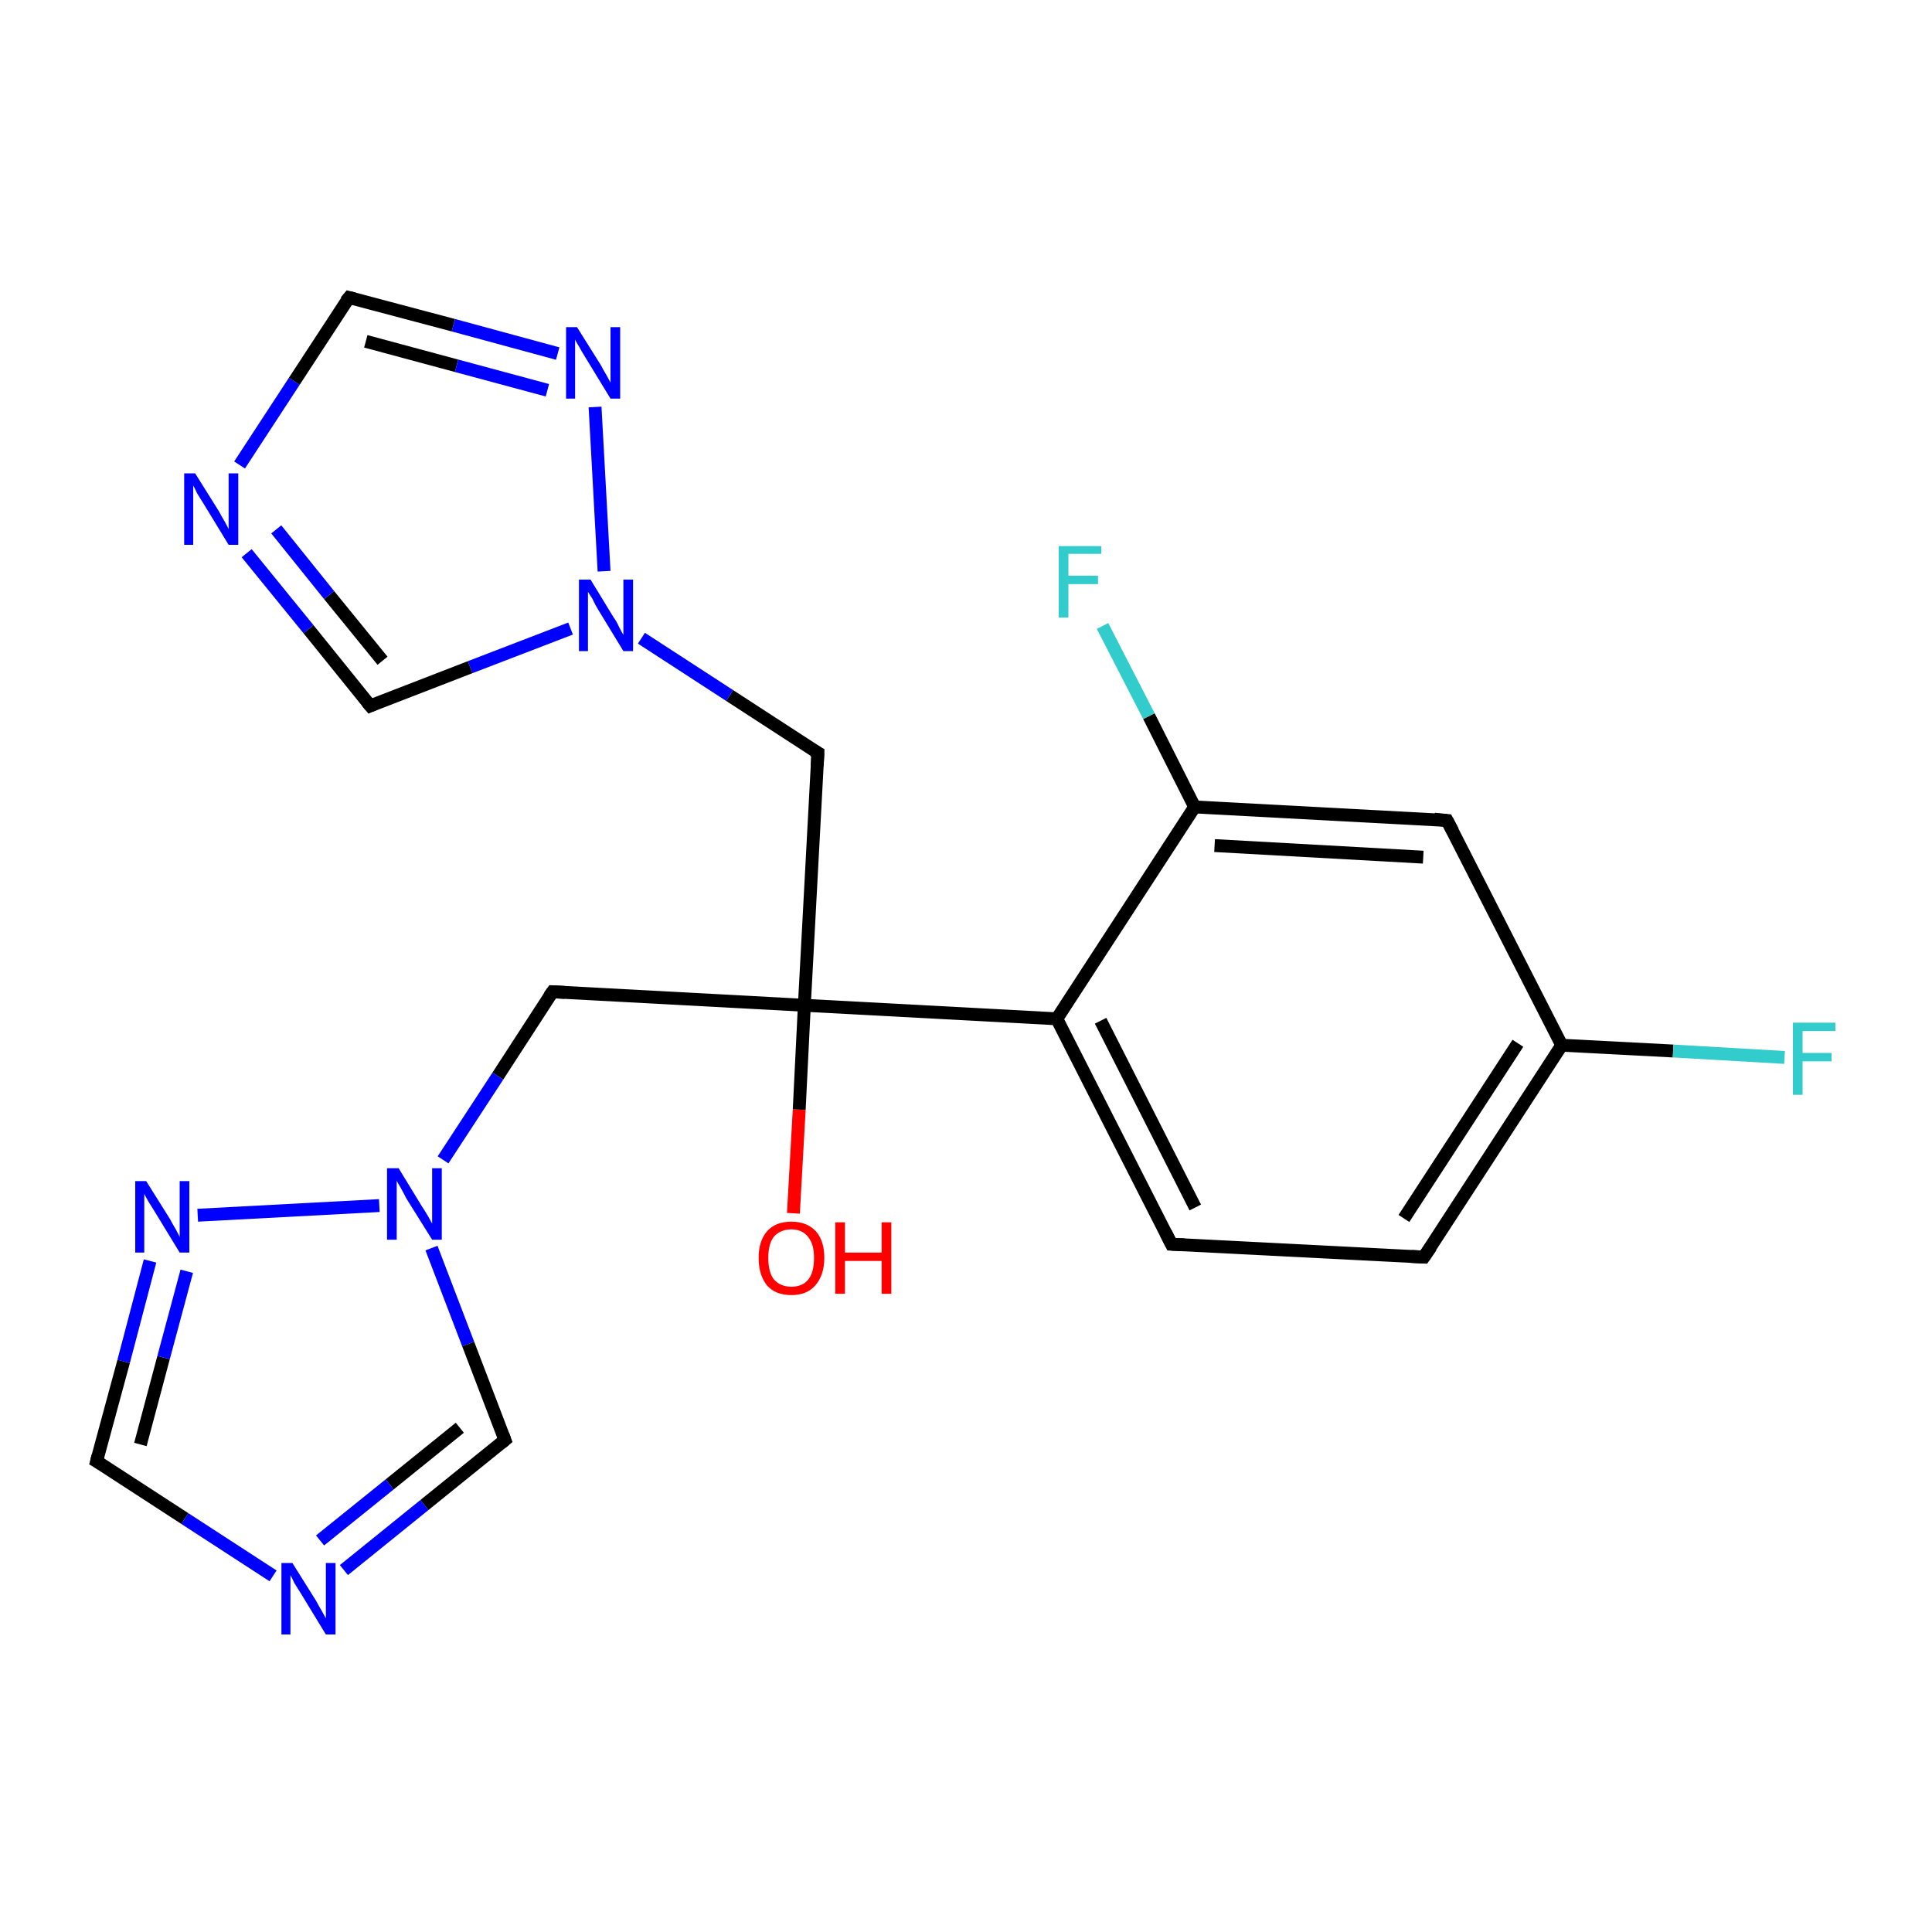 <?xml version='1.0' encoding='iso-8859-1'?>
<svg version='1.1' baseProfile='full'
              xmlns='http://www.w3.org/2000/svg'
                      xmlns:rdkit='http://www.rdkit.org/xml'
                      xmlns:xlink='http://www.w3.org/1999/xlink'
                  xml:space='preserve'
width='300px' height='300px' viewBox='0 0 300 300'>
<!-- END OF HEADER -->
<rect style='opacity:1.0;fill:#FFFFFF;stroke:none' width='300.0' height='300.0' x='0.0' y='0.0'> </rect>
<path class='bond-0 atom-0 atom-1' d='M 123.2,188.4 L 124.1,172.3' style='fill:none;fill-rule:evenodd;stroke:#FF0000;stroke-width:2.0px;stroke-linecap:butt;stroke-linejoin:miter;stroke-opacity:1' />
<path class='bond-0 atom-0 atom-1' d='M 124.1,172.3 L 124.9,156.1' style='fill:none;fill-rule:evenodd;stroke:#000000;stroke-width:2.0px;stroke-linecap:butt;stroke-linejoin:miter;stroke-opacity:1' />
<path class='bond-1 atom-1 atom-2' d='M 124.9,156.1 L 85.8,154.0' style='fill:none;fill-rule:evenodd;stroke:#000000;stroke-width:2.0px;stroke-linecap:butt;stroke-linejoin:miter;stroke-opacity:1' />
<path class='bond-2 atom-2 atom-3' d='M 85.8,154.0 L 77.3,167.1' style='fill:none;fill-rule:evenodd;stroke:#000000;stroke-width:2.0px;stroke-linecap:butt;stroke-linejoin:miter;stroke-opacity:1' />
<path class='bond-2 atom-2 atom-3' d='M 77.3,167.1 L 68.8,180.1' style='fill:none;fill-rule:evenodd;stroke:#0000FF;stroke-width:2.0px;stroke-linecap:butt;stroke-linejoin:miter;stroke-opacity:1' />
<path class='bond-3 atom-3 atom-4' d='M 67.0,193.8 L 72.7,208.7' style='fill:none;fill-rule:evenodd;stroke:#0000FF;stroke-width:2.0px;stroke-linecap:butt;stroke-linejoin:miter;stroke-opacity:1' />
<path class='bond-3 atom-3 atom-4' d='M 72.7,208.7 L 78.4,223.6' style='fill:none;fill-rule:evenodd;stroke:#000000;stroke-width:2.0px;stroke-linecap:butt;stroke-linejoin:miter;stroke-opacity:1' />
<path class='bond-4 atom-4 atom-5' d='M 78.4,223.6 L 65.9,233.7' style='fill:none;fill-rule:evenodd;stroke:#000000;stroke-width:2.0px;stroke-linecap:butt;stroke-linejoin:miter;stroke-opacity:1' />
<path class='bond-4 atom-4 atom-5' d='M 65.9,233.7 L 53.4,243.8' style='fill:none;fill-rule:evenodd;stroke:#0000FF;stroke-width:2.0px;stroke-linecap:butt;stroke-linejoin:miter;stroke-opacity:1' />
<path class='bond-4 atom-4 atom-5' d='M 71.4,221.7 L 60.5,230.5' style='fill:none;fill-rule:evenodd;stroke:#000000;stroke-width:2.0px;stroke-linecap:butt;stroke-linejoin:miter;stroke-opacity:1' />
<path class='bond-4 atom-4 atom-5' d='M 60.5,230.5 L 49.7,239.2' style='fill:none;fill-rule:evenodd;stroke:#0000FF;stroke-width:2.0px;stroke-linecap:butt;stroke-linejoin:miter;stroke-opacity:1' />
<path class='bond-5 atom-5 atom-6' d='M 42.4,244.7 L 28.7,235.8' style='fill:none;fill-rule:evenodd;stroke:#0000FF;stroke-width:2.0px;stroke-linecap:butt;stroke-linejoin:miter;stroke-opacity:1' />
<path class='bond-5 atom-5 atom-6' d='M 28.7,235.8 L 15.0,226.9' style='fill:none;fill-rule:evenodd;stroke:#000000;stroke-width:2.0px;stroke-linecap:butt;stroke-linejoin:miter;stroke-opacity:1' />
<path class='bond-6 atom-6 atom-7' d='M 15.0,226.9 L 19.2,211.4' style='fill:none;fill-rule:evenodd;stroke:#000000;stroke-width:2.0px;stroke-linecap:butt;stroke-linejoin:miter;stroke-opacity:1' />
<path class='bond-6 atom-6 atom-7' d='M 19.2,211.4 L 23.3,195.8' style='fill:none;fill-rule:evenodd;stroke:#0000FF;stroke-width:2.0px;stroke-linecap:butt;stroke-linejoin:miter;stroke-opacity:1' />
<path class='bond-6 atom-6 atom-7' d='M 21.8,224.3 L 25.4,210.8' style='fill:none;fill-rule:evenodd;stroke:#000000;stroke-width:2.0px;stroke-linecap:butt;stroke-linejoin:miter;stroke-opacity:1' />
<path class='bond-6 atom-6 atom-7' d='M 25.4,210.8 L 29.0,197.4' style='fill:none;fill-rule:evenodd;stroke:#0000FF;stroke-width:2.0px;stroke-linecap:butt;stroke-linejoin:miter;stroke-opacity:1' />
<path class='bond-7 atom-1 atom-8' d='M 124.9,156.1 L 127.0,116.9' style='fill:none;fill-rule:evenodd;stroke:#000000;stroke-width:2.0px;stroke-linecap:butt;stroke-linejoin:miter;stroke-opacity:1' />
<path class='bond-8 atom-8 atom-9' d='M 127.0,116.9 L 113.3,108.0' style='fill:none;fill-rule:evenodd;stroke:#000000;stroke-width:2.0px;stroke-linecap:butt;stroke-linejoin:miter;stroke-opacity:1' />
<path class='bond-8 atom-8 atom-9' d='M 113.3,108.0 L 99.6,99.1' style='fill:none;fill-rule:evenodd;stroke:#0000FF;stroke-width:2.0px;stroke-linecap:butt;stroke-linejoin:miter;stroke-opacity:1' />
<path class='bond-9 atom-9 atom-10' d='M 88.6,97.6 L 73.0,103.6' style='fill:none;fill-rule:evenodd;stroke:#0000FF;stroke-width:2.0px;stroke-linecap:butt;stroke-linejoin:miter;stroke-opacity:1' />
<path class='bond-9 atom-9 atom-10' d='M 73.0,103.6 L 57.5,109.6' style='fill:none;fill-rule:evenodd;stroke:#000000;stroke-width:2.0px;stroke-linecap:butt;stroke-linejoin:miter;stroke-opacity:1' />
<path class='bond-10 atom-10 atom-11' d='M 57.5,109.6 L 47.9,97.7' style='fill:none;fill-rule:evenodd;stroke:#000000;stroke-width:2.0px;stroke-linecap:butt;stroke-linejoin:miter;stroke-opacity:1' />
<path class='bond-10 atom-10 atom-11' d='M 47.9,97.7 L 38.3,85.9' style='fill:none;fill-rule:evenodd;stroke:#0000FF;stroke-width:2.0px;stroke-linecap:butt;stroke-linejoin:miter;stroke-opacity:1' />
<path class='bond-10 atom-10 atom-11' d='M 59.4,102.6 L 51.1,92.4' style='fill:none;fill-rule:evenodd;stroke:#000000;stroke-width:2.0px;stroke-linecap:butt;stroke-linejoin:miter;stroke-opacity:1' />
<path class='bond-10 atom-10 atom-11' d='M 51.1,92.4 L 42.9,82.2' style='fill:none;fill-rule:evenodd;stroke:#0000FF;stroke-width:2.0px;stroke-linecap:butt;stroke-linejoin:miter;stroke-opacity:1' />
<path class='bond-11 atom-11 atom-12' d='M 37.2,72.2 L 45.7,59.2' style='fill:none;fill-rule:evenodd;stroke:#0000FF;stroke-width:2.0px;stroke-linecap:butt;stroke-linejoin:miter;stroke-opacity:1' />
<path class='bond-11 atom-11 atom-12' d='M 45.7,59.2 L 54.2,46.2' style='fill:none;fill-rule:evenodd;stroke:#000000;stroke-width:2.0px;stroke-linecap:butt;stroke-linejoin:miter;stroke-opacity:1' />
<path class='bond-12 atom-12 atom-13' d='M 54.2,46.2 L 70.4,50.5' style='fill:none;fill-rule:evenodd;stroke:#000000;stroke-width:2.0px;stroke-linecap:butt;stroke-linejoin:miter;stroke-opacity:1' />
<path class='bond-12 atom-12 atom-13' d='M 70.4,50.5 L 86.6,54.9' style='fill:none;fill-rule:evenodd;stroke:#0000FF;stroke-width:2.0px;stroke-linecap:butt;stroke-linejoin:miter;stroke-opacity:1' />
<path class='bond-12 atom-12 atom-13' d='M 56.8,53.0 L 70.9,56.8' style='fill:none;fill-rule:evenodd;stroke:#000000;stroke-width:2.0px;stroke-linecap:butt;stroke-linejoin:miter;stroke-opacity:1' />
<path class='bond-12 atom-12 atom-13' d='M 70.9,56.8 L 85.0,60.6' style='fill:none;fill-rule:evenodd;stroke:#0000FF;stroke-width:2.0px;stroke-linecap:butt;stroke-linejoin:miter;stroke-opacity:1' />
<path class='bond-13 atom-1 atom-14' d='M 124.9,156.1 L 164.1,158.2' style='fill:none;fill-rule:evenodd;stroke:#000000;stroke-width:2.0px;stroke-linecap:butt;stroke-linejoin:miter;stroke-opacity:1' />
<path class='bond-14 atom-14 atom-15' d='M 164.1,158.2 L 181.9,193.2' style='fill:none;fill-rule:evenodd;stroke:#000000;stroke-width:2.0px;stroke-linecap:butt;stroke-linejoin:miter;stroke-opacity:1' />
<path class='bond-14 atom-14 atom-15' d='M 170.9,158.5 L 185.6,187.5' style='fill:none;fill-rule:evenodd;stroke:#000000;stroke-width:2.0px;stroke-linecap:butt;stroke-linejoin:miter;stroke-opacity:1' />
<path class='bond-15 atom-15 atom-16' d='M 181.9,193.2 L 221.1,195.2' style='fill:none;fill-rule:evenodd;stroke:#000000;stroke-width:2.0px;stroke-linecap:butt;stroke-linejoin:miter;stroke-opacity:1' />
<path class='bond-16 atom-16 atom-17' d='M 221.1,195.2 L 242.5,162.3' style='fill:none;fill-rule:evenodd;stroke:#000000;stroke-width:2.0px;stroke-linecap:butt;stroke-linejoin:miter;stroke-opacity:1' />
<path class='bond-16 atom-16 atom-17' d='M 218.0,189.2 L 235.7,162.0' style='fill:none;fill-rule:evenodd;stroke:#000000;stroke-width:2.0px;stroke-linecap:butt;stroke-linejoin:miter;stroke-opacity:1' />
<path class='bond-17 atom-17 atom-18' d='M 242.5,162.3 L 259.8,163.2' style='fill:none;fill-rule:evenodd;stroke:#000000;stroke-width:2.0px;stroke-linecap:butt;stroke-linejoin:miter;stroke-opacity:1' />
<path class='bond-17 atom-17 atom-18' d='M 259.8,163.2 L 277.1,164.2' style='fill:none;fill-rule:evenodd;stroke:#33CCCC;stroke-width:2.0px;stroke-linecap:butt;stroke-linejoin:miter;stroke-opacity:1' />
<path class='bond-18 atom-17 atom-19' d='M 242.5,162.3 L 224.7,127.4' style='fill:none;fill-rule:evenodd;stroke:#000000;stroke-width:2.0px;stroke-linecap:butt;stroke-linejoin:miter;stroke-opacity:1' />
<path class='bond-19 atom-19 atom-20' d='M 224.7,127.4 L 185.5,125.3' style='fill:none;fill-rule:evenodd;stroke:#000000;stroke-width:2.0px;stroke-linecap:butt;stroke-linejoin:miter;stroke-opacity:1' />
<path class='bond-19 atom-19 atom-20' d='M 221.0,133.1 L 188.6,131.3' style='fill:none;fill-rule:evenodd;stroke:#000000;stroke-width:2.0px;stroke-linecap:butt;stroke-linejoin:miter;stroke-opacity:1' />
<path class='bond-20 atom-20 atom-21' d='M 185.5,125.3 L 178.4,111.2' style='fill:none;fill-rule:evenodd;stroke:#000000;stroke-width:2.0px;stroke-linecap:butt;stroke-linejoin:miter;stroke-opacity:1' />
<path class='bond-20 atom-20 atom-21' d='M 178.4,111.2 L 171.2,97.2' style='fill:none;fill-rule:evenodd;stroke:#33CCCC;stroke-width:2.0px;stroke-linecap:butt;stroke-linejoin:miter;stroke-opacity:1' />
<path class='bond-21 atom-7 atom-3' d='M 30.7,188.7 L 58.9,187.2' style='fill:none;fill-rule:evenodd;stroke:#0000FF;stroke-width:2.0px;stroke-linecap:butt;stroke-linejoin:miter;stroke-opacity:1' />
<path class='bond-22 atom-13 atom-9' d='M 92.4,63.2 L 93.8,88.7' style='fill:none;fill-rule:evenodd;stroke:#0000FF;stroke-width:2.0px;stroke-linecap:butt;stroke-linejoin:miter;stroke-opacity:1' />
<path class='bond-23 atom-20 atom-14' d='M 185.5,125.3 L 164.1,158.2' style='fill:none;fill-rule:evenodd;stroke:#000000;stroke-width:2.0px;stroke-linecap:butt;stroke-linejoin:miter;stroke-opacity:1' />
<path d='M 87.7,154.1 L 85.8,154.0 L 85.3,154.7' style='fill:none;stroke:#000000;stroke-width:2.0px;stroke-linecap:butt;stroke-linejoin:miter;stroke-miterlimit:10;stroke-opacity:1;' />
<path d='M 78.1,222.8 L 78.4,223.6 L 77.8,224.1' style='fill:none;stroke:#000000;stroke-width:2.0px;stroke-linecap:butt;stroke-linejoin:miter;stroke-miterlimit:10;stroke-opacity:1;' />
<path d='M 15.7,227.3 L 15.0,226.9 L 15.2,226.1' style='fill:none;stroke:#000000;stroke-width:2.0px;stroke-linecap:butt;stroke-linejoin:miter;stroke-miterlimit:10;stroke-opacity:1;' />
<path d='M 126.9,118.9 L 127.0,116.9 L 126.3,116.5' style='fill:none;stroke:#000000;stroke-width:2.0px;stroke-linecap:butt;stroke-linejoin:miter;stroke-miterlimit:10;stroke-opacity:1;' />
<path d='M 58.2,109.3 L 57.5,109.6 L 57.0,109.0' style='fill:none;stroke:#000000;stroke-width:2.0px;stroke-linecap:butt;stroke-linejoin:miter;stroke-miterlimit:10;stroke-opacity:1;' />
<path d='M 53.7,46.8 L 54.2,46.2 L 55.0,46.4' style='fill:none;stroke:#000000;stroke-width:2.0px;stroke-linecap:butt;stroke-linejoin:miter;stroke-miterlimit:10;stroke-opacity:1;' />
<path d='M 181.0,191.4 L 181.9,193.2 L 183.9,193.3' style='fill:none;stroke:#000000;stroke-width:2.0px;stroke-linecap:butt;stroke-linejoin:miter;stroke-miterlimit:10;stroke-opacity:1;' />
<path d='M 219.2,195.1 L 221.1,195.2 L 222.2,193.6' style='fill:none;stroke:#000000;stroke-width:2.0px;stroke-linecap:butt;stroke-linejoin:miter;stroke-miterlimit:10;stroke-opacity:1;' />
<path d='M 225.6,129.1 L 224.7,127.4 L 222.7,127.2' style='fill:none;stroke:#000000;stroke-width:2.0px;stroke-linecap:butt;stroke-linejoin:miter;stroke-miterlimit:10;stroke-opacity:1;' />
<path class='atom-0' d='M 117.8 195.3
Q 117.8 192.7, 119.1 191.2
Q 120.4 189.7, 122.9 189.7
Q 125.3 189.7, 126.7 191.2
Q 128.0 192.7, 128.0 195.3
Q 128.0 198.0, 126.6 199.6
Q 125.3 201.1, 122.9 201.1
Q 120.4 201.1, 119.1 199.6
Q 117.8 198.0, 117.8 195.3
M 122.9 199.8
Q 124.6 199.8, 125.5 198.7
Q 126.4 197.6, 126.4 195.3
Q 126.4 193.2, 125.5 192.1
Q 124.6 190.9, 122.9 190.9
Q 121.2 190.9, 120.2 192.0
Q 119.3 193.1, 119.3 195.3
Q 119.3 197.6, 120.2 198.7
Q 121.2 199.8, 122.9 199.8
' fill='#FF0000'/>
<path class='atom-0' d='M 129.7 189.8
L 131.2 189.8
L 131.2 194.5
L 136.9 194.5
L 136.9 189.8
L 138.4 189.8
L 138.4 200.9
L 136.9 200.9
L 136.9 195.8
L 131.2 195.8
L 131.2 200.9
L 129.7 200.9
L 129.7 189.8
' fill='#FF0000'/>
<path class='atom-3' d='M 61.9 181.4
L 65.5 187.3
Q 65.9 187.9, 66.5 188.9
Q 67.1 190.0, 67.1 190.0
L 67.1 181.4
L 68.6 181.4
L 68.6 192.5
L 67.1 192.5
L 63.1 186.1
Q 62.7 185.3, 62.2 184.4
Q 61.7 183.6, 61.6 183.3
L 61.6 192.5
L 60.1 192.5
L 60.1 181.4
L 61.9 181.4
' fill='#0000FF'/>
<path class='atom-5' d='M 45.4 242.7
L 49.1 248.6
Q 49.4 249.2, 50.0 250.2
Q 50.6 251.3, 50.6 251.3
L 50.6 242.7
L 52.1 242.7
L 52.1 253.8
L 50.6 253.8
L 46.7 247.4
Q 46.2 246.6, 45.7 245.8
Q 45.3 244.9, 45.1 244.6
L 45.1 253.8
L 43.7 253.8
L 43.7 242.7
L 45.4 242.7
' fill='#0000FF'/>
<path class='atom-7' d='M 22.7 183.4
L 26.4 189.3
Q 26.7 189.9, 27.3 190.9
Q 27.9 192.0, 27.9 192.1
L 27.9 183.4
L 29.4 183.4
L 29.4 194.5
L 27.9 194.5
L 24.0 188.1
Q 23.5 187.3, 23.0 186.5
Q 22.5 185.6, 22.4 185.4
L 22.4 194.5
L 21.0 194.5
L 21.0 183.4
L 22.7 183.4
' fill='#0000FF'/>
<path class='atom-9' d='M 91.7 90.0
L 95.3 95.9
Q 95.7 96.4, 96.2 97.5
Q 96.8 98.6, 96.8 98.6
L 96.8 90.0
L 98.3 90.0
L 98.3 101.1
L 96.8 101.1
L 92.9 94.7
Q 92.4 93.9, 92.0 93.0
Q 91.5 92.2, 91.3 91.9
L 91.3 101.1
L 89.9 101.1
L 89.9 90.0
L 91.7 90.0
' fill='#0000FF'/>
<path class='atom-11' d='M 30.3 73.5
L 34.0 79.4
Q 34.3 80.0, 34.9 81.0
Q 35.5 82.1, 35.5 82.2
L 35.5 73.5
L 37.0 73.5
L 37.0 84.6
L 35.5 84.6
L 31.6 78.2
Q 31.1 77.4, 30.6 76.6
Q 30.2 75.7, 30.0 75.4
L 30.0 84.6
L 28.6 84.6
L 28.6 73.5
L 30.3 73.5
' fill='#0000FF'/>
<path class='atom-13' d='M 89.6 50.8
L 93.3 56.7
Q 93.6 57.3, 94.2 58.3
Q 94.8 59.4, 94.8 59.4
L 94.8 50.8
L 96.3 50.8
L 96.3 61.9
L 94.8 61.9
L 90.9 55.5
Q 90.4 54.7, 89.9 53.8
Q 89.4 53.0, 89.3 52.7
L 89.3 61.9
L 87.9 61.9
L 87.9 50.8
L 89.6 50.8
' fill='#0000FF'/>
<path class='atom-18' d='M 278.4 158.8
L 285.0 158.8
L 285.0 160.1
L 279.9 160.1
L 279.9 163.5
L 284.4 163.5
L 284.4 164.8
L 279.9 164.8
L 279.9 170.0
L 278.4 170.0
L 278.4 158.8
' fill='#33CCCC'/>
<path class='atom-21' d='M 164.4 84.8
L 171.0 84.8
L 171.0 86.0
L 165.9 86.0
L 165.9 89.4
L 170.5 89.4
L 170.5 90.7
L 165.9 90.7
L 165.9 95.9
L 164.4 95.9
L 164.4 84.8
' fill='#33CCCC'/>
</svg>
